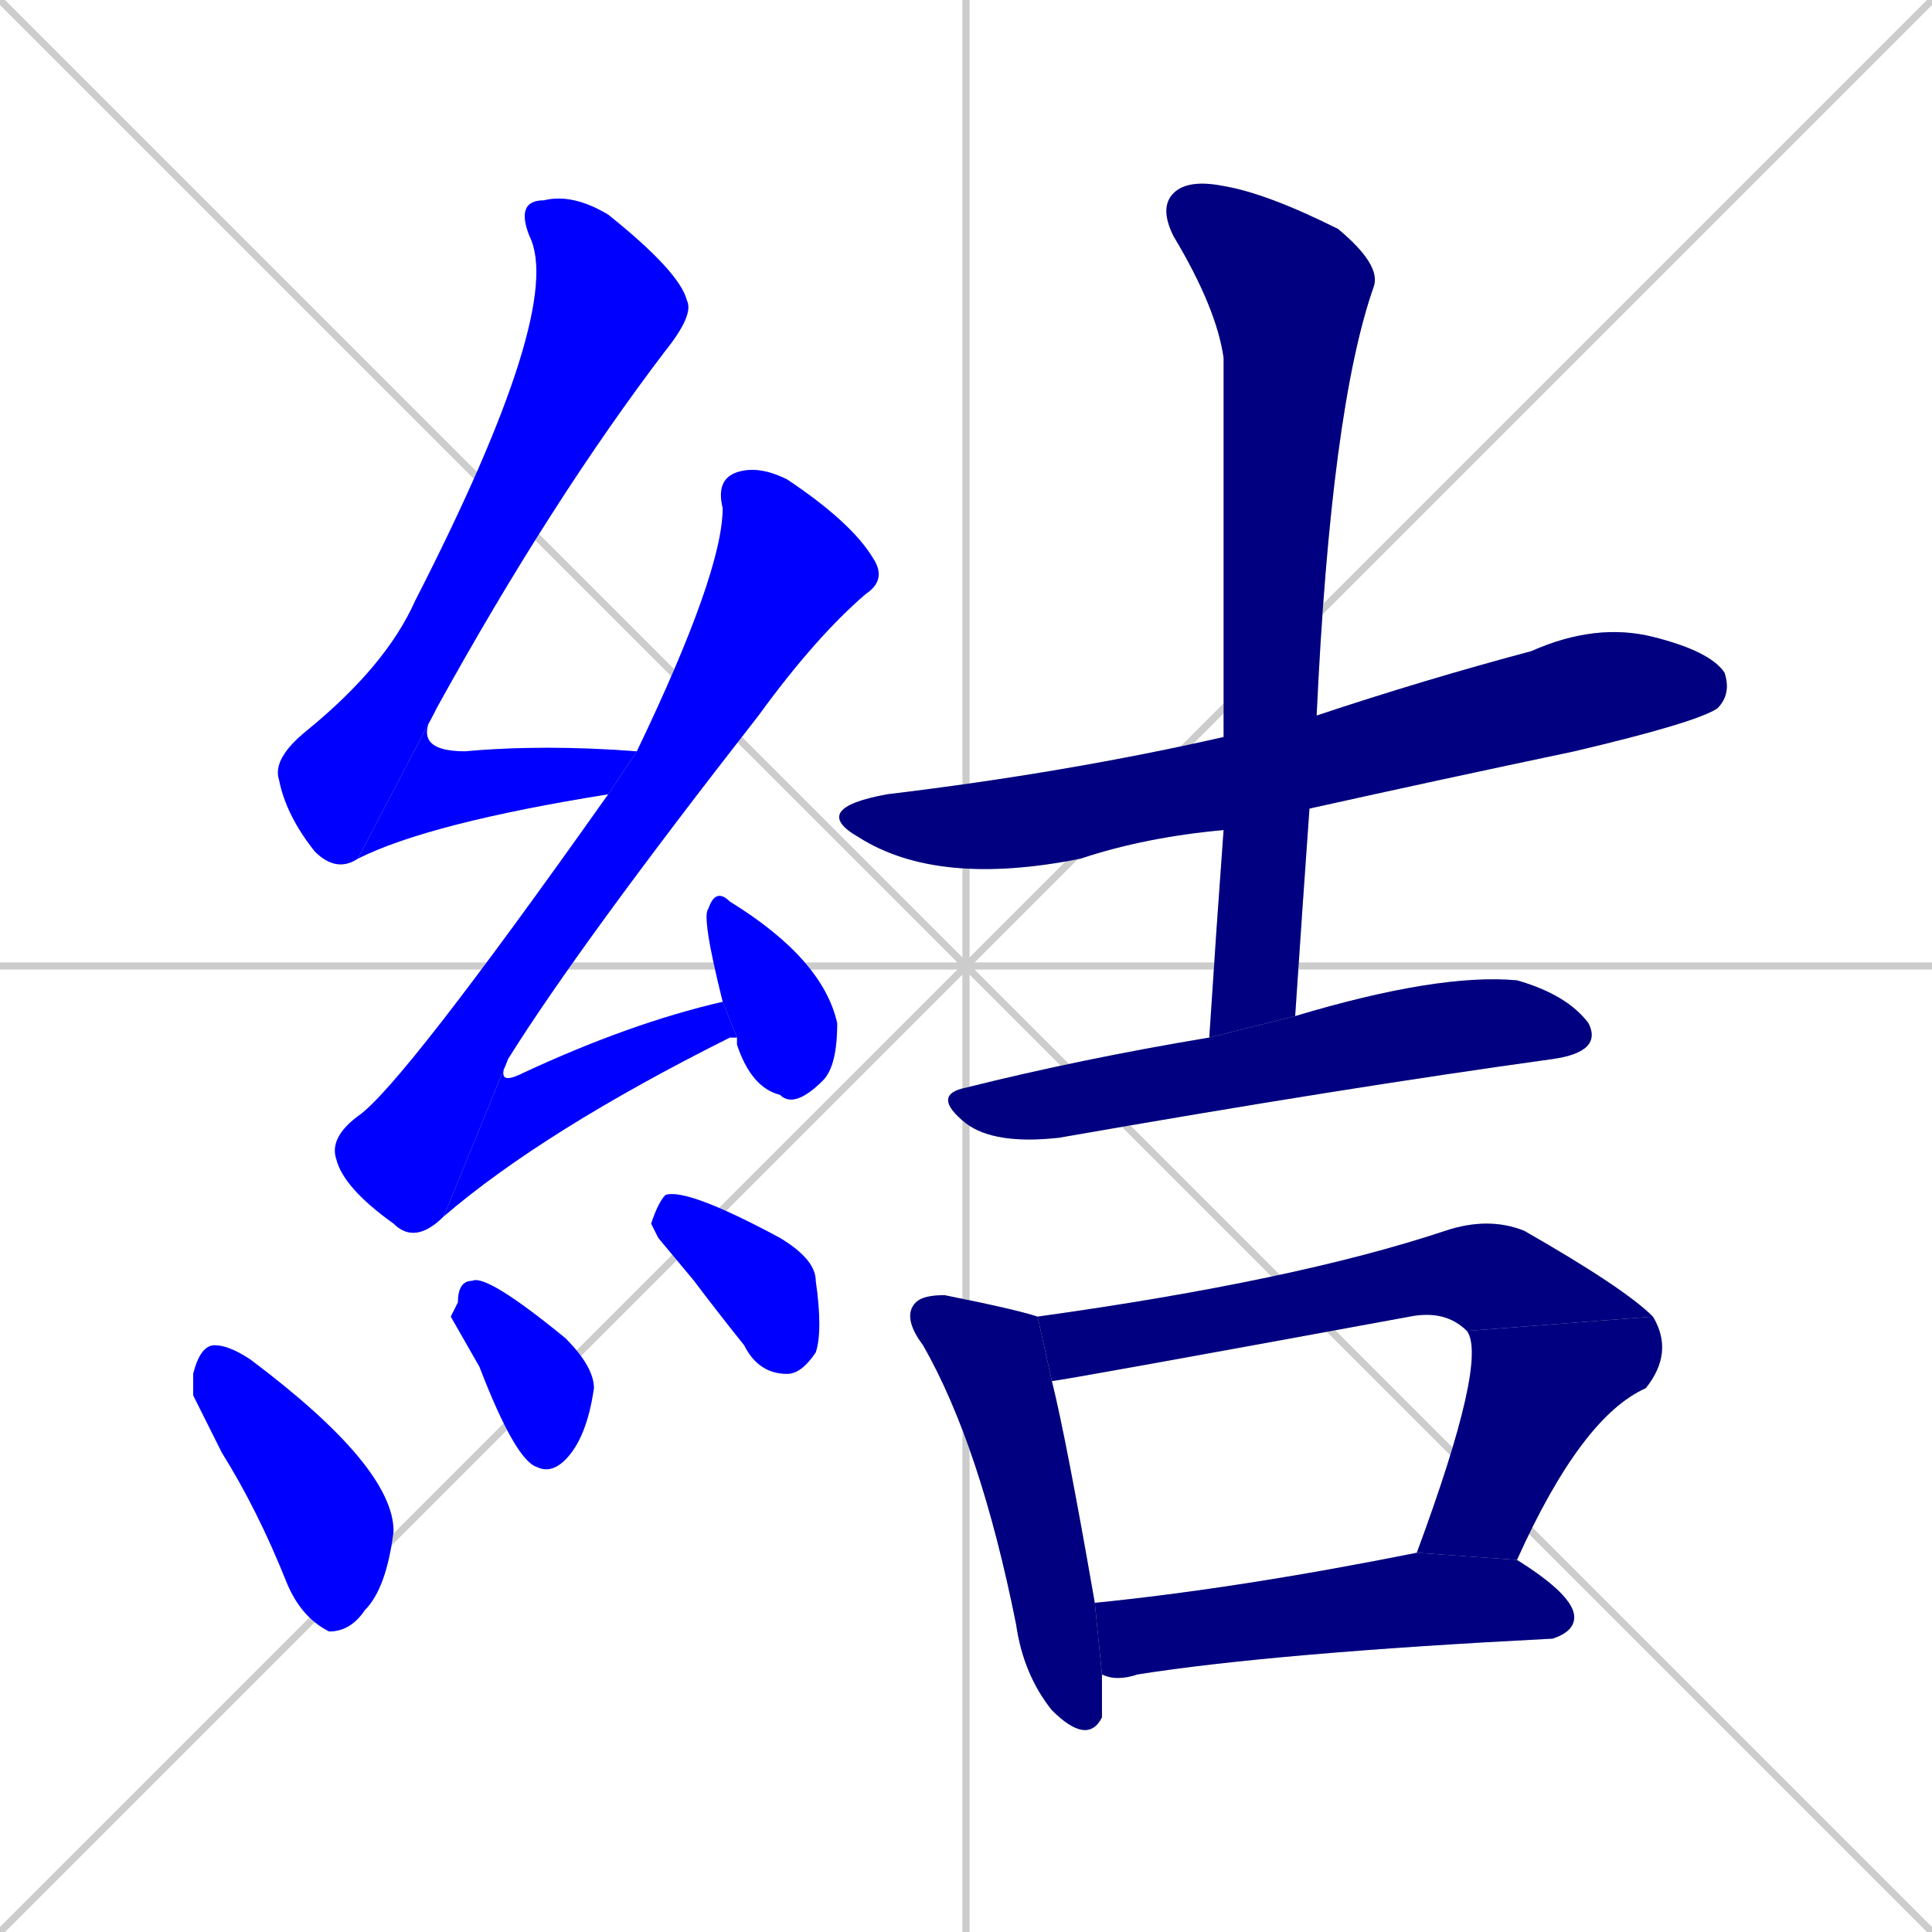 <svg xmlns="http://www.w3.org/2000/svg" xmlns:xlink="http://www.w3.org/1999/xlink" width="270" height="270"><defs><clipPath id="clip-mask-1"><rect x="38" y="27" width="59" height="95"><animate attributeName="y" from="-68" to="27" dur="0.352" begin="0; animate15.end + 1" id="animate1" fill="freeze"/></rect></clipPath><clipPath id="clip-mask-2"><rect x="50" y="99" width="39" height="21"><set attributeName="x" to="11" begin="0; animate15.end + 1" /><animate attributeName="x" from="11" to="50" dur="0.144" begin="animate1.end" id="animate2" fill="freeze"/></rect></clipPath><clipPath id="clip-mask-3"><rect x="46" y="65" width="78" height="109"><set attributeName="y" to="-44" begin="0; animate15.end + 1" /><animate attributeName="y" from="-44" to="65" dur="0.404" begin="animate2.end + 0.5" id="animate3" fill="freeze"/></rect></clipPath><clipPath id="clip-mask-4"><rect x="62" y="140" width="41" height="30"><set attributeName="x" to="21" begin="0; animate15.end + 1" /><animate attributeName="x" from="21" to="62" dur="0.152" begin="animate3.end" id="animate4" fill="freeze"/></rect></clipPath><clipPath id="clip-mask-5"><rect x="98" y="124" width="19" height="31"><set attributeName="y" to="93" begin="0; animate15.end + 1" /><animate attributeName="y" from="93" to="124" dur="0.115" begin="animate4.end + 0.5" id="animate5" fill="freeze"/></rect></clipPath><clipPath id="clip-mask-6"><rect x="27" y="188" width="28" height="40"><set attributeName="y" to="148" begin="0; animate15.end + 1" /><animate attributeName="y" from="148" to="188" dur="0.148" begin="animate5.end + 0.5" id="animate6" fill="freeze"/></rect></clipPath><clipPath id="clip-mask-7"><rect x="63" y="178" width="20" height="28"><set attributeName="y" to="150" begin="0; animate15.end + 1" /><animate attributeName="y" from="150" to="178" dur="0.104" begin="animate6.end + 0.5" id="animate7" fill="freeze"/></rect></clipPath><clipPath id="clip-mask-8"><rect x="91" y="166" width="24" height="26"><set attributeName="y" to="140" begin="0; animate15.end + 1" /><animate attributeName="y" from="140" to="166" dur="0.096" begin="animate7.end + 0.5" id="animate8" fill="freeze"/></rect></clipPath><clipPath id="clip-mask-9"><rect x="113" y="87" width="129" height="37"><set attributeName="x" to="-16" begin="0; animate15.end + 1" /><animate attributeName="x" from="-16" to="113" dur="0.478" begin="animate8.end + 0.5" id="animate9" fill="freeze"/></rect></clipPath><clipPath id="clip-mask-10"><rect x="162" y="25" width="31" height="120"><set attributeName="y" to="-95" begin="0; animate15.end + 1" /><animate attributeName="y" from="-95" to="25" dur="0.444" begin="animate9.end + 0.5" id="animate10" fill="freeze"/></rect></clipPath><clipPath id="clip-mask-11"><rect x="130" y="136" width="94" height="24"><set attributeName="x" to="36" begin="0; animate15.end + 1" /><animate attributeName="x" from="36" to="130" dur="0.348" begin="animate10.end + 0.5" id="animate11" fill="freeze"/></rect></clipPath><clipPath id="clip-mask-12"><rect x="126" y="181" width="28" height="63"><set attributeName="y" to="118" begin="0; animate15.end + 1" /><animate attributeName="y" from="118" to="181" dur="0.233" begin="animate11.end + 0.5" id="animate12" fill="freeze"/></rect></clipPath><clipPath id="clip-mask-13"><rect x="145" y="170" width="86" height="23"><set attributeName="x" to="59" begin="0; animate15.end + 1" /><animate attributeName="x" from="59" to="145" dur="0.319" begin="animate12.end + 0.5" id="animate13" fill="freeze"/></rect></clipPath><clipPath id="clip-mask-14"><rect x="198" y="184" width="36" height="34"><set attributeName="y" to="150" begin="0; animate15.end + 1" /><animate attributeName="y" from="150" to="184" dur="0.126" begin="animate13.end" id="animate14" fill="freeze"/></rect></clipPath><clipPath id="clip-mask-15"><rect x="153" y="217" width="67" height="18"><set attributeName="x" to="86" begin="0; animate15.end + 1" /><animate attributeName="x" from="86" to="153" dur="0.248" begin="animate14.end + 0.5" id="animate15" fill="freeze"/></rect></clipPath></defs><path d="M 0 0 L 270 270 M 270 0 L 0 270 M 135 0 L 135 270 M 0 135 L 270 135" stroke="#CCCCCC" /><path d="M 50 120 Q 47 122 44 119 Q 40 114 39 109 Q 38 106 43 102 Q 54 93 58 84 Q 79 43 74 33 Q 72 28 76 28 Q 80 27 85 30 Q 95 38 96 42 Q 97 44 93 49 Q 77 70 61 99" fill="#CCCCCC"/><path d="M 85 111 Q 60 115 50 120 L 61 99 Q 57 105 65 105 Q 76 104 89 105" fill="#CCCCCC"/><path d="M 62 170 Q 58 174 55 171 Q 48 166 47 162 Q 46 159 50 156 Q 56 152 85 111 L 89 105 Q 101 80 101 71 Q 100 67 103 66 Q 106 65 110 67 Q 119 73 122 78 Q 124 81 121 83 Q 114 89 106 100 Q 81 132 71 148" fill="#CCCCCC"/><path d="M 102 145 Q 76 158 62 170 L 71 148 Q 69 152 73 150 Q 88 143 101 140 L 103 145" fill="#CCCCCC"/><path d="M 101 140 Q 98 128 99 127 Q 100 124 102 126 Q 115 134 117 143 Q 117 149 115 151 Q 111 155 109 153 Q 105 152 103 146 Q 103 145 103 145" fill="#CCCCCC"/><path d="M 27 195 L 27 192 Q 28 188 30 188 Q 32 188 35 190 Q 55 205 55 214 Q 54 222 51 225 Q 49 228 46 228 Q 42 226 40 221 Q 36 211 31 203" fill="#CCCCCC"/><path d="M 63 184 L 64 182 Q 64 179 66 179 Q 68 178 79 187 Q 83 191 83 194 Q 82 201 79 204 Q 77 206 75 205 Q 72 204 67 191" fill="#CCCCCC"/><path d="M 92 173 L 91 171 Q 92 168 93 167 Q 96 166 109 173 Q 114 176 114 179 Q 115 186 114 189 Q 112 192 110 192 Q 106 192 104 188 Q 100 183 97 179" fill="#CCCCCC"/><path d="M 171 116 Q 160 117 151 120 Q 131 124 120 117 Q 113 113 124 111 Q 149 108 171 103 L 184 100 Q 199 95 214 91 Q 223 87 231 89 Q 239 91 241 94 Q 242 97 240 99 Q 237 101 220 105 Q 201 109 183 113" fill="#CCCCCC"/><path d="M 170 130 L 171 116 L 171 103 Q 171 75 171 50 Q 170 43 164 33 Q 162 29 164 27 Q 166 25 171 26 Q 177 27 187 32 Q 193 37 192 40 Q 186 57 184 100 L 183 113 Q 182 127 181 142 L 169 145" fill="#CCCCCC"/><path d="M 181 142 Q 201 136 212 137 Q 219 139 222 143 Q 224 147 217 148 Q 188 152 148 159 Q 139 160 135 157 Q 130 153 135 152 Q 151 148 169 145" fill="#CCCCCC"/><path d="M 154 238 L 154 240 Q 152 244 147 239 Q 143 234 142 227 Q 137 202 129 188 Q 126 184 128 182 Q 129 181 132 181 Q 142 183 145 184 L 147 193 Q 149 201 153 224 L 154 234" fill="#CCCCCC"/><path d="M 145 184 Q 181 179 202 172 Q 208 170 213 172 Q 227 180 231 184 L 205 186 Q 202 183 197 184 Q 148 193 147 193" fill="#CCCCCC"/><path d="M 198 217 Q 208 190 205 186 L 231 184 Q 234 189 230 194 Q 221 198 212 218" fill="#CCCCCC"/><path d="M 153 224 Q 173 222 198 217 L 212 218 Q 220 223 220 226 Q 220 228 217 229 Q 178 231 159 234 Q 156 235 154 234" fill="#CCCCCC"/><path d="M 50 120 Q 47 122 44 119 Q 40 114 39 109 Q 38 106 43 102 Q 54 93 58 84 Q 79 43 74 33 Q 72 28 76 28 Q 80 27 85 30 Q 95 38 96 42 Q 97 44 93 49 Q 77 70 61 99" fill="#0000ff" clip-path="url(#clip-mask-1)" /><path d="M 85 111 Q 60 115 50 120 L 61 99 Q 57 105 65 105 Q 76 104 89 105" fill="#0000ff" clip-path="url(#clip-mask-2)" /><path d="M 62 170 Q 58 174 55 171 Q 48 166 47 162 Q 46 159 50 156 Q 56 152 85 111 L 89 105 Q 101 80 101 71 Q 100 67 103 66 Q 106 65 110 67 Q 119 73 122 78 Q 124 81 121 83 Q 114 89 106 100 Q 81 132 71 148" fill="#0000ff" clip-path="url(#clip-mask-3)" /><path d="M 102 145 Q 76 158 62 170 L 71 148 Q 69 152 73 150 Q 88 143 101 140 L 103 145" fill="#0000ff" clip-path="url(#clip-mask-4)" /><path d="M 101 140 Q 98 128 99 127 Q 100 124 102 126 Q 115 134 117 143 Q 117 149 115 151 Q 111 155 109 153 Q 105 152 103 146 Q 103 145 103 145" fill="#0000ff" clip-path="url(#clip-mask-5)" /><path d="M 27 195 L 27 192 Q 28 188 30 188 Q 32 188 35 190 Q 55 205 55 214 Q 54 222 51 225 Q 49 228 46 228 Q 42 226 40 221 Q 36 211 31 203" fill="#0000ff" clip-path="url(#clip-mask-6)" /><path d="M 63 184 L 64 182 Q 64 179 66 179 Q 68 178 79 187 Q 83 191 83 194 Q 82 201 79 204 Q 77 206 75 205 Q 72 204 67 191" fill="#0000ff" clip-path="url(#clip-mask-7)" /><path d="M 92 173 L 91 171 Q 92 168 93 167 Q 96 166 109 173 Q 114 176 114 179 Q 115 186 114 189 Q 112 192 110 192 Q 106 192 104 188 Q 100 183 97 179" fill="#0000ff" clip-path="url(#clip-mask-8)" /><path d="M 171 116 Q 160 117 151 120 Q 131 124 120 117 Q 113 113 124 111 Q 149 108 171 103 L 184 100 Q 199 95 214 91 Q 223 87 231 89 Q 239 91 241 94 Q 242 97 240 99 Q 237 101 220 105 Q 201 109 183 113" fill="#000080" clip-path="url(#clip-mask-9)" /><path d="M 170 130 L 171 116 L 171 103 Q 171 75 171 50 Q 170 43 164 33 Q 162 29 164 27 Q 166 25 171 26 Q 177 27 187 32 Q 193 37 192 40 Q 186 57 184 100 L 183 113 Q 182 127 181 142 L 169 145" fill="#000080" clip-path="url(#clip-mask-10)" /><path d="M 181 142 Q 201 136 212 137 Q 219 139 222 143 Q 224 147 217 148 Q 188 152 148 159 Q 139 160 135 157 Q 130 153 135 152 Q 151 148 169 145" fill="#000080" clip-path="url(#clip-mask-11)" /><path d="M 154 238 L 154 240 Q 152 244 147 239 Q 143 234 142 227 Q 137 202 129 188 Q 126 184 128 182 Q 129 181 132 181 Q 142 183 145 184 L 147 193 Q 149 201 153 224 L 154 234" fill="#000080" clip-path="url(#clip-mask-12)" /><path d="M 145 184 Q 181 179 202 172 Q 208 170 213 172 Q 227 180 231 184 L 205 186 Q 202 183 197 184 Q 148 193 147 193" fill="#000080" clip-path="url(#clip-mask-13)" /><path d="M 198 217 Q 208 190 205 186 L 231 184 Q 234 189 230 194 Q 221 198 212 218" fill="#000080" clip-path="url(#clip-mask-14)" /><path d="M 153 224 Q 173 222 198 217 L 212 218 Q 220 223 220 226 Q 220 228 217 229 Q 178 231 159 234 Q 156 235 154 234" fill="#000080" clip-path="url(#clip-mask-15)" /></svg>